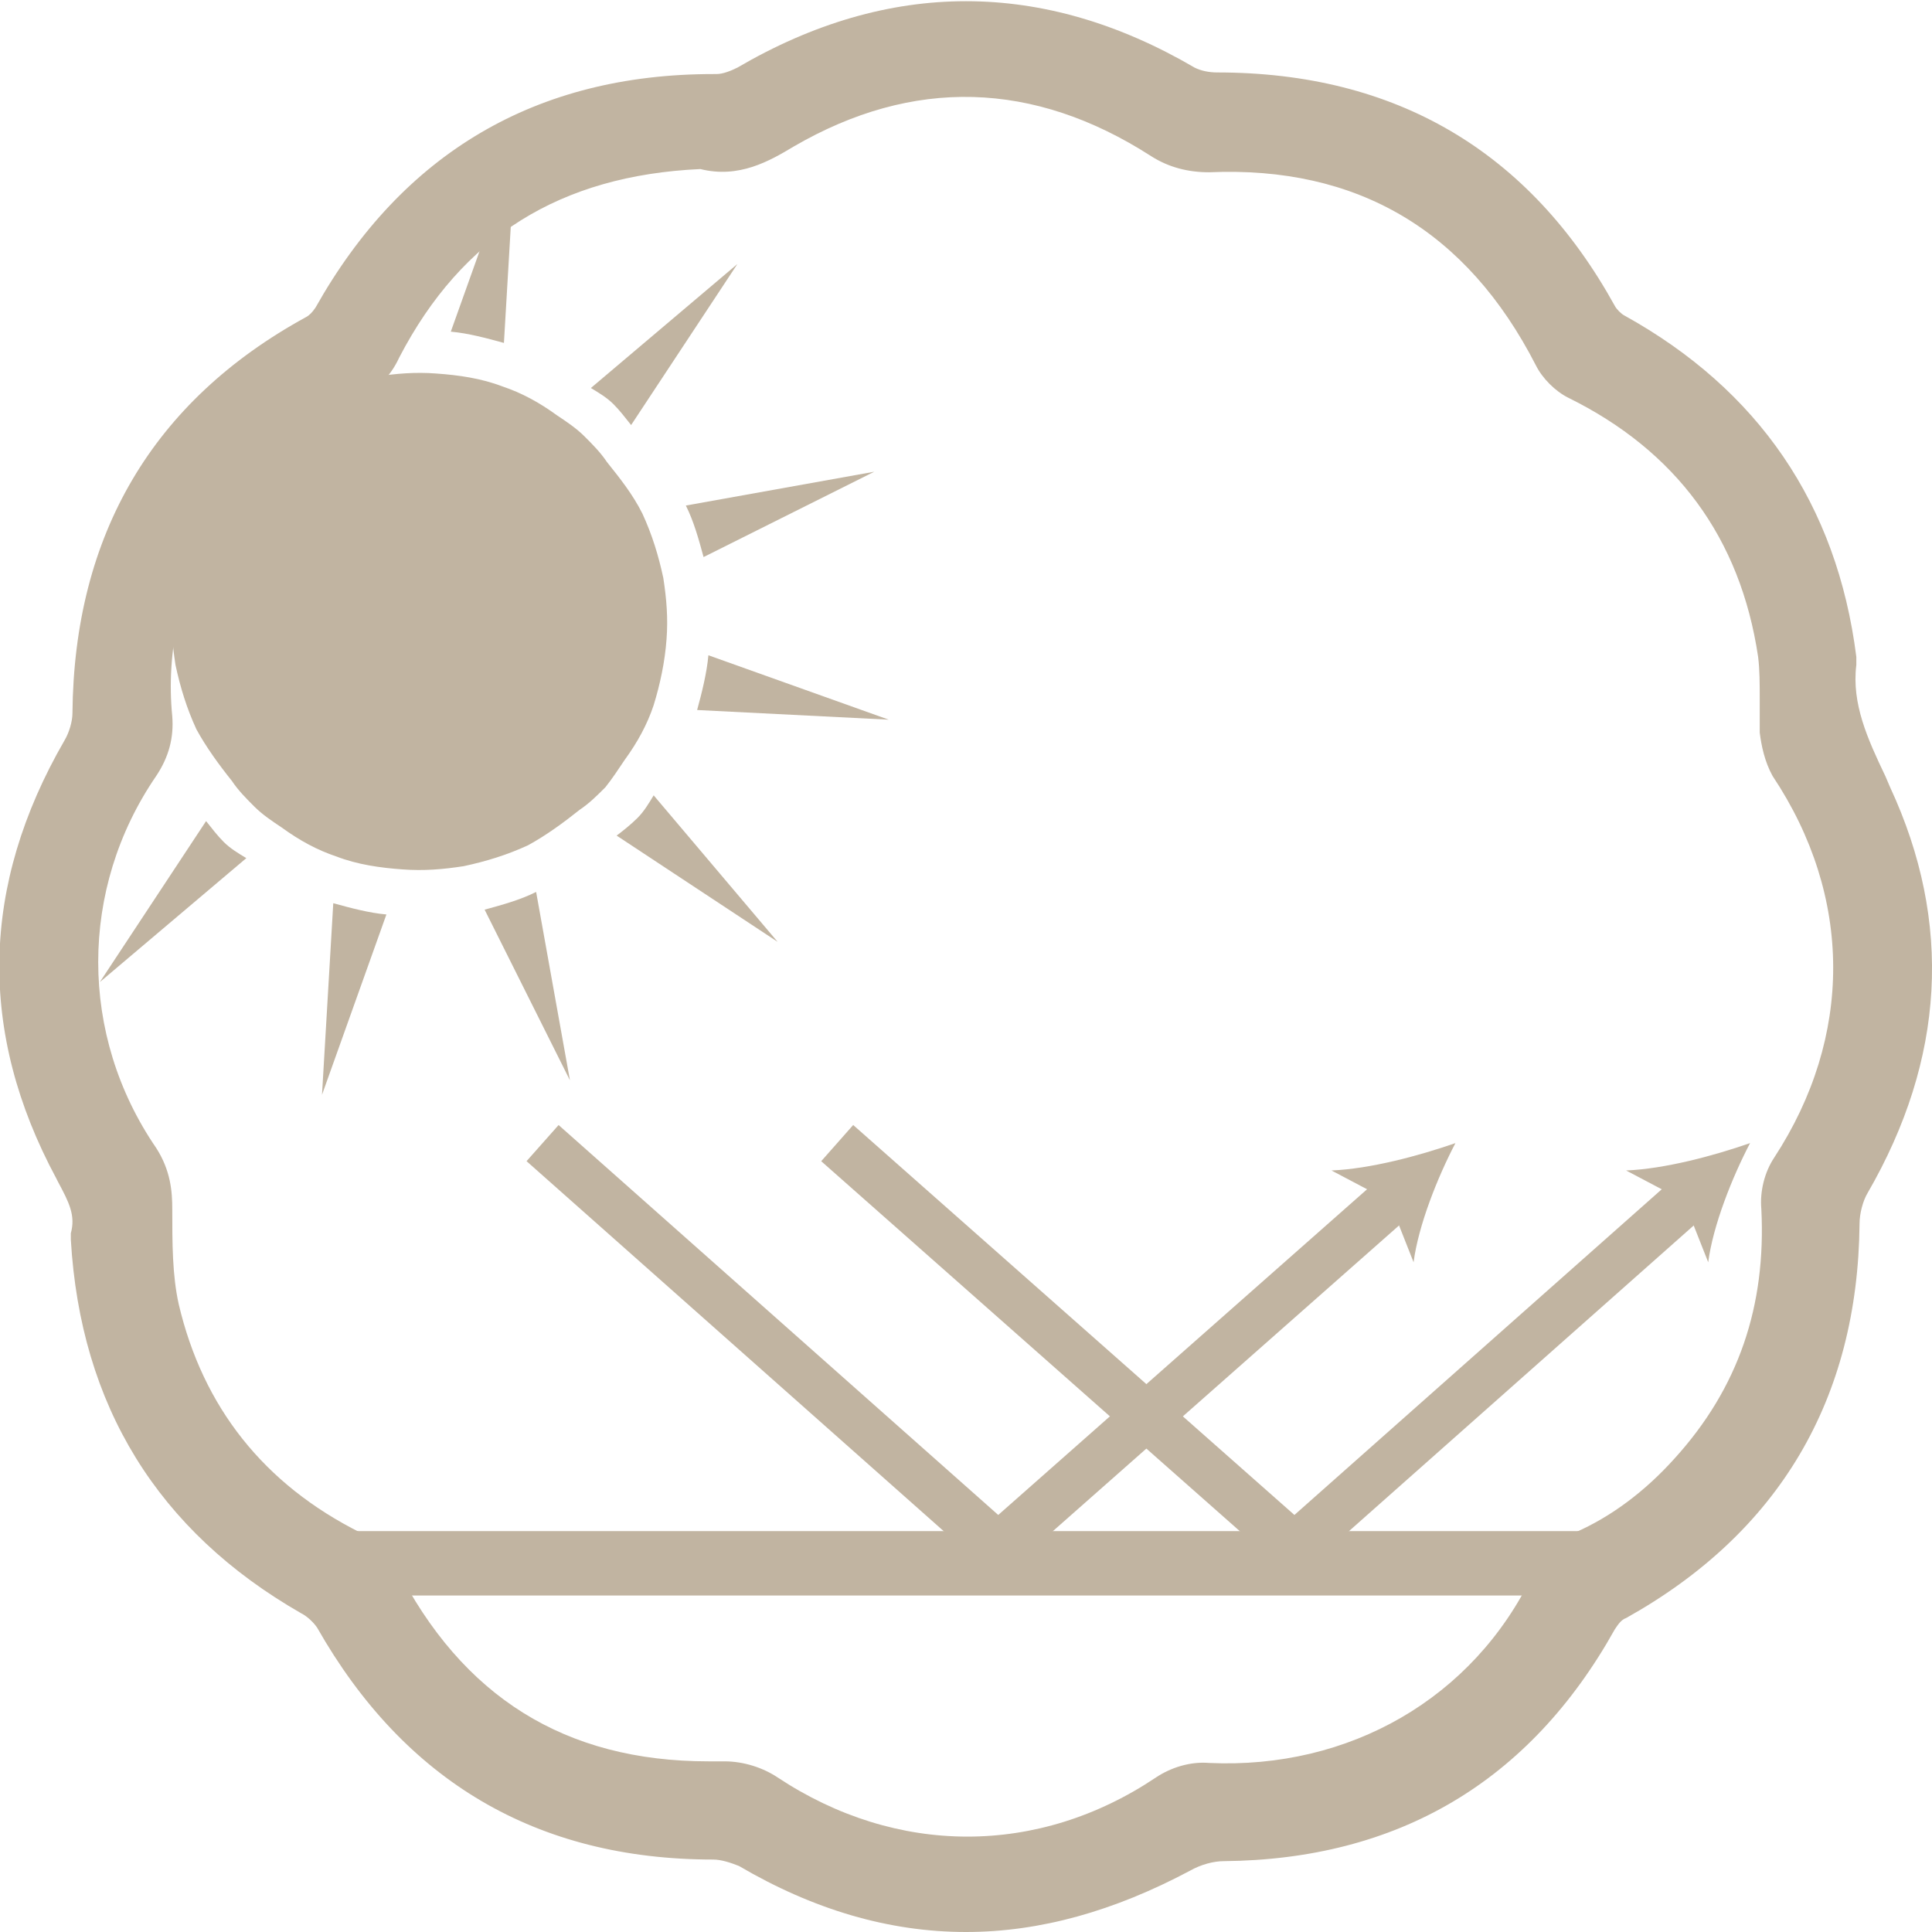 <?xml version="1.0" encoding="utf-8"?>
<!-- Generator: Adobe Illustrator 21.0.0, SVG Export Plug-In . SVG Version: 6.00 Build 0)  -->
<svg version="1.1" id="圖層_1" xmlns="http://www.w3.org/2000/svg" xmlns:xlink="http://www.w3.org/1999/xlink" x="0px" y="0px"
	 viewBox="0 0 120 120" style="enable-background:new 0 0 120 120;" xml:space="preserve">
<style type="text/css">
	.st0{fill:none;stroke:#c1b4a1;stroke-width:3;stroke-miterlimit:10;}
	.st1{fill:#c1b4a1;}
	.st2{fill:none;stroke:#c1b4a1;stroke-width:4;stroke-miterlimit:10;}
</style>
<g>
	<polyline class="st0" points="33.7,71 62,96.1 86.8,74.2 	"/>
	<path class="st1" d="M90.4,71c-1.1,2.1-2.3,5.1-2.6,7.4l-1.5-3.8l-3.6-1.9C85.1,72.6,88.1,71.8,90.4,71"/>
	<polyline class="st0" points="52,71 80.4,96.1 105.1,74.2 	"/>
	<path class="st1" d="M108.7,71c-1.1,2.1-2.3,5.1-2.6,7.4l-1.5-3.8l-3.6-1.9C103.4,72.6,106.4,71.8,108.7,71"/>
	<line class="st2" x1="18.6" y1="97.1" x2="102.8" y2="97.1"/>
	<path class="st1" d="M38.3,51.9l10,6.6l-7.7-9.1c-0.3,0.5-0.6,1-1,1.4C39.2,51.2,38.7,51.6,38.3,51.9"/>
	<path class="st1" d="M32,9.4l-4,11.2c1.1,0.1,2.2,0.4,3.3,0.7L32,9.4z"/>
	<path class="st1" d="M55.2,44.7l-11.2-4c-0.1,1.1-0.4,2.3-0.7,3.4L55.2,44.7z"/>
	<path class="st1" d="M12.8,51L6.2,61l9.1-7.7c-0.5-0.3-1-0.6-1.4-1C13.5,51.9,13.2,51.5,12.8,51"/>
	<path class="st1" d="M54.3,29.3l-11.7,2.1c0.5,1,0.8,2.1,1.1,3.2L54.3,29.3z"/>
	<path class="st1" d="M20,68l4-11.2c-1.1-0.1-2.2-0.4-3.3-0.7L20,68z"/>
	<path class="st1" d="M35.4,67.1l-2.1-11.7c-1,0.5-2.1,0.8-3.2,1.1L35.4,67.1z"/>
	<path class="st1" d="M39.2,26.4l6.6-10l-9.1,7.7c0.5,0.3,1,0.6,1.4,1C38.5,25.5,38.8,25.9,39.2,26.4"/>
	<path class="st1" d="M40.6,43.8c-0.4,1.2-1,2.3-1.8,3.4c-0.4,0.6-0.8,1.2-1.2,1.7c-0.5,0.5-1,1-1.6,1.4c-1,0.8-2.1,1.6-3.2,2.2
		c-1.3,0.6-2.6,1-4,1.3c-1.3,0.2-2.5,0.3-3.8,0.2c-1.4-0.1-2.8-0.3-4.1-0.8c-1.2-0.4-2.3-1-3.4-1.8c-0.6-0.4-1.2-0.8-1.7-1.3
		c-0.5-0.5-1-1-1.4-1.6c-0.8-1-1.6-2.1-2.2-3.2c-0.6-1.3-1-2.6-1.3-4c-0.2-1.3-0.3-2.5-0.2-3.8c0.1-1.4,0.3-2.8,0.8-4.1
		c0.4-1.2,1-2.3,1.8-3.4c0.4-0.6,0.8-1.2,1.2-1.7c0.5-0.5,1-1,1.6-1.4c1-0.8,2.1-1.6,3.2-2.2c1.3-0.6,2.6-1,4-1.3
		c1.3-0.2,2.5-0.3,3.8-0.2c1.4,0.1,2.8,0.3,4.1,0.8c1.2,0.4,2.3,1,3.4,1.8c0.6,0.4,1.2,0.8,1.7,1.3c0.5,0.5,1,1,1.4,1.6
		c0.8,1,1.6,2,2.2,3.2c0.6,1.3,1,2.6,1.3,4c0.2,1.3,0.3,2.5,0.2,3.8C41.3,41.1,41,42.5,40.6,43.8"/>
	<path class="st1" d="M117.4,48.9l-0.3-0.7c-1.1-2.3-2.1-4.5-1.8-6.9c0-0.3,0-0.5,0-0.5c-1.2-9.5-6.1-16.6-14.4-21.2
		c-0.2-0.1-0.5-0.4-0.6-0.6C95,9.4,86.7,4.5,75.6,4.5c-0.5,0-1-0.1-1.4-0.3c-9.4-5.5-19-5.5-28.4,0c-0.4,0.2-0.9,0.4-1.3,0.4h0h-0.2
		c-11,0-19.3,4.9-24.7,14.5c-0.2,0.3-0.4,0.5-0.6,0.6C9.5,24.9,4.6,33.2,4.5,44.3c0,0.5-0.2,1.2-0.5,1.7c-5.2,9-5.4,18.1-0.5,27.2
		l0.1,0.2c0.7,1.3,1.1,2.1,0.8,3.2l0,0.2l0,0.2C5,87.3,9.8,95.1,18.7,100.2c0.4,0.2,0.8,0.6,1,0.9c5.4,9.5,13.6,14.4,24.6,14.4
		c0.5,0,1.1,0.2,1.6,0.4c4.6,2.7,9.3,4.1,14.1,4.1c4.6,0,9.2-1.3,13.9-3.8c0.7-0.4,1.5-0.6,2.1-0.6c10.8-0.1,19-4.9,24.3-14.4
		c0.2-0.3,0.4-0.6,0.7-0.7c9.5-5.3,14.4-13.6,14.5-24.5c0-0.6,0.2-1.4,0.5-1.9C120.8,65.8,121.3,57.3,117.4,48.9 M21.9,25
		c1.4-0.7,2.3-1.5,2.9-2.8c3.9-7.5,10-11.3,18.7-11.7c2.4,0.6,4.3-0.5,5.8-1.4c7.4-4.3,14.9-4.1,22.2,0.6c1.1,0.7,2.3,1,3.6,1
		c9.2-0.4,16,3.6,20.3,12c0.4,0.8,1.2,1.6,2,2c6.7,3.3,10.7,8.7,11.8,16.1c0.1,0.8,0.1,1.7,0.1,2.6c0,0.7,0,1.4,0,2.1
		c0.1,0.8,0.3,1.8,0.8,2.7c5,7.5,5,16.2,0.1,23.7c-0.6,0.9-0.9,2.1-0.8,3.2c0.3,6-1.4,11.1-5.4,15.5c-1.8,2-3.9,3.6-6.2,4.6
		c-1.2,0.6-2.1,1.4-2.6,2.6c-3.7,7.7-11.4,12.1-20.1,11.7c-1.2-0.1-2.4,0.3-3.3,0.9c-7.3,4.9-16.1,4.9-23.5,0c-0.9-0.6-2.1-1-3.3-1
		c-0.4,0-0.7,0-1,0c-8.9,0-15.3-4-19.4-12.1c-0.4-0.8-1.3-1.6-2.2-2.1c-6-3-9.8-7.8-11.3-14.2c-0.4-1.8-0.4-3.8-0.4-5.9
		c0-1.1-0.1-2.4-1-3.8c-4.8-7-4.8-16.1,0-23.1c0.8-1.2,1.1-2.4,1-3.7C9.9,36.4,14.4,28.5,21.9,25"/>
</g>
</svg>
